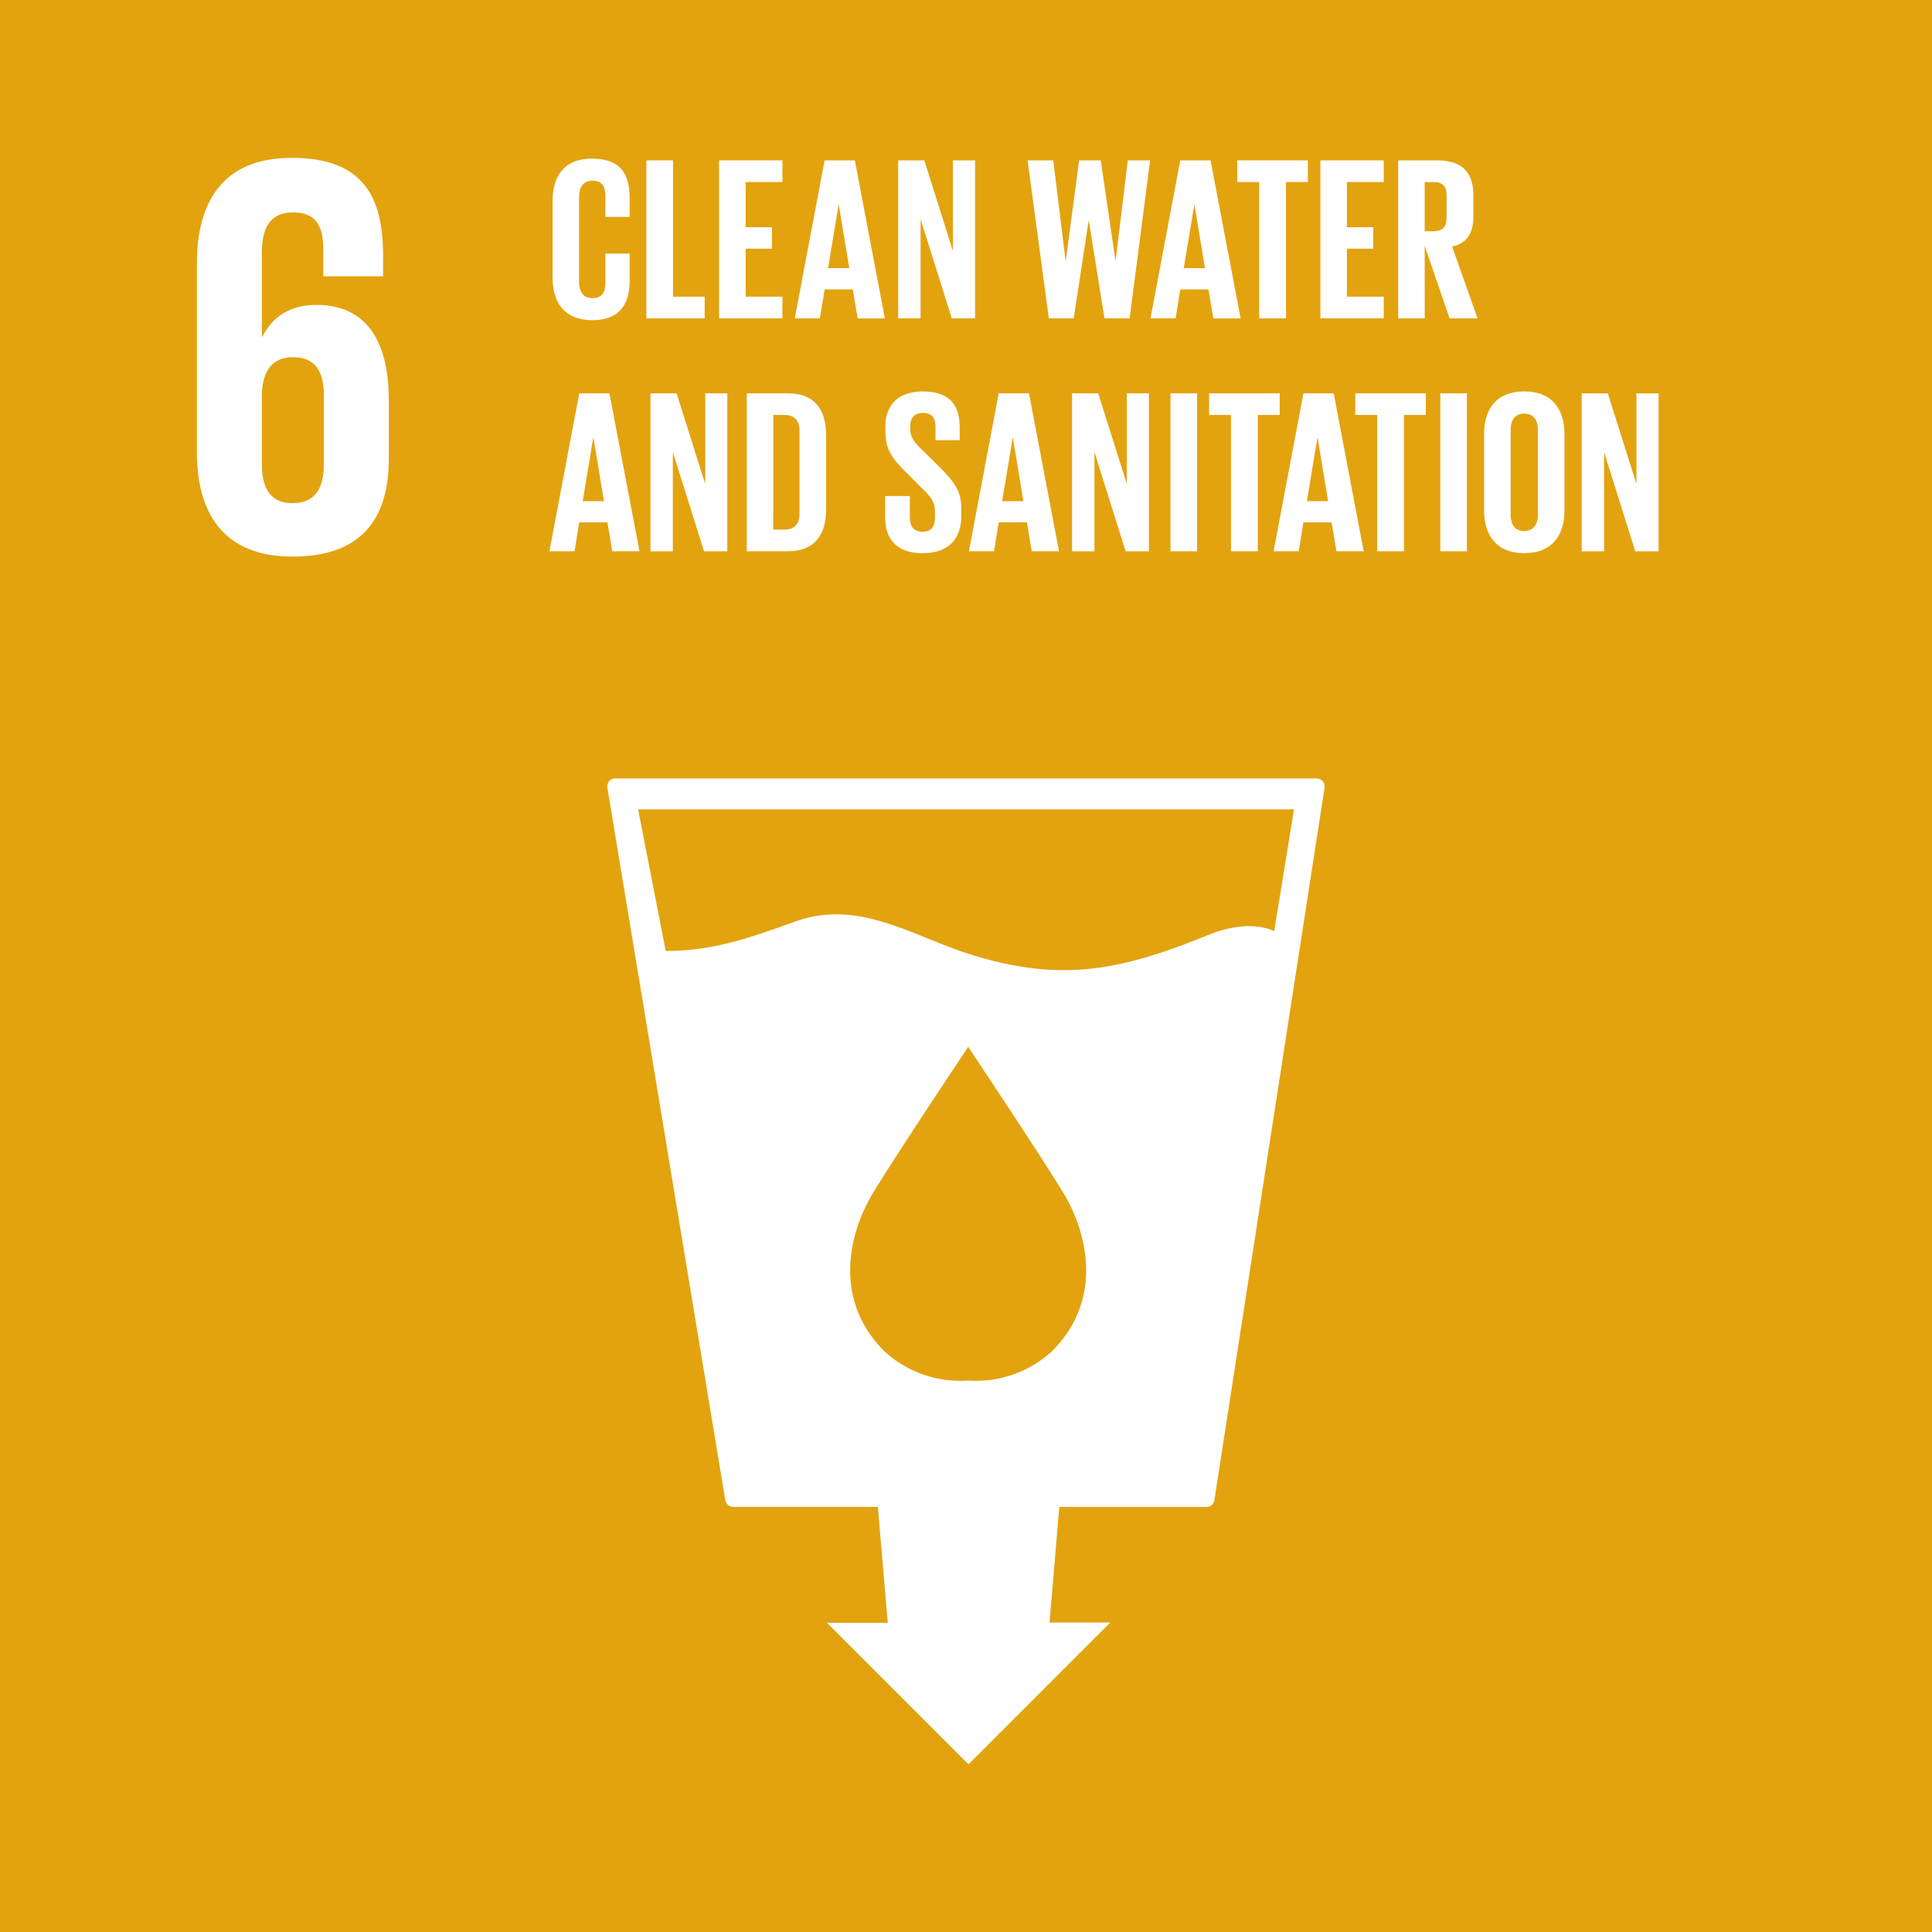 <svg id="Layer_1" data-name="Layer 1" xmlns="http://www.w3.org/2000/svg" viewBox="0 0 1000 1000">
  <defs>
    <style>
      .cls-1 {
        fill: #E3A30F;
      }

      .cls-2 {
        fill: #fff;
      }
    </style>
  </defs>
  <title>Artboard 1</title>
  <rect class="cls-1" width="1000" height="1000"/>
  <path class="cls-2" d="M151.31,288.09c36,0,49.95-19.64,49.95-50.87V207.48c0-33-13.08-49.66-37.48-49.66-14.27,0-22.89,6.56-27.95,16.37h-.29V130.77c0-12.21,3.87-20.82,16.06-20.82s15.76,7.14,15.76,19.63V143h30.93V132.25c0-29.74-9.82-50.55-47.29-50.55-35.68,0-49.07,22.89-49.07,54.41v98.14c0,31.23,13.68,53.84,49.38,53.84m-15.77-84.77c.59-11.29,5.35-18.43,16.06-18.43,11.59,0,16.05,7.14,16.05,20.23v35.09c0,12.78-4.74,20.22-16.34,20.22-11.32,0-15.77-7.73-15.77-20.22Z"/>
  <path class="cls-2" d="M306.49,165.73c14.59,0,19.4-8.67,19.4-20.38V131.24H313.35v15.08c0,4.82-1.67,8-6.63,8s-7-3.49-7-8.44v-43.9c0-4.94,2.07-8.44,7-8.44s6.63,2.89,6.63,8v10.73h12.54v-9.65c0-12.05-4.21-20.5-19.4-20.5C292,82,286,91.32,286,104.11v39.55c0,12.67,6,22.07,20.5,22.07"/>
  <polygon class="cls-2" points="364.73 153.56 348.34 153.56 348.34 83 334.57 83 334.57 164.78 364.73 164.78 364.73 153.56"/>
  <polygon class="cls-2" points="404.99 153.56 385.94 153.56 385.94 128.72 399.56 128.72 399.56 117.61 385.94 117.61 385.94 94.22 404.99 94.22 404.99 83 372.2 83 372.2 164.78 404.99 164.78 404.99 153.56"/>
  <path class="cls-2" d="M426.82,149.82H441.4l2.54,15H458L442.47,83H426.82l-15.44,81.77h13ZM434.05,106h.12l5.43,32.79h-11Z"/>
  <polygon class="cls-2" points="476.49 113.4 492.64 164.78 504.69 164.78 504.69 83 493.24 83 493.24 129.92 478.42 83 464.91 83 464.91 164.78 476.49 164.78 476.49 113.4"/>
  <polygon class="cls-2" points="555.76 164.77 563.48 114.24 563.59 114.24 571.67 164.77 584.7 164.77 595.3 83.01 583.74 83.01 577.46 134.86 577.34 134.86 569.75 83.01 558.54 83.01 551.67 134.86 551.55 134.86 545.15 83.01 531.88 83.01 542.87 164.77 555.76 164.77"/>
  <path class="cls-2" d="M610.91,149.82h14.6l2.52,15h14.11L626.58,83H610.91L595.5,164.77h13ZM618.16,106h.11l5.43,32.79h-11Z"/>
  <polygon class="cls-2" points="651.75 164.77 665.62 164.77 665.62 94.22 676.95 94.22 676.95 83 640.42 83 640.42 94.22 651.75 94.22 651.75 164.77"/>
  <polygon class="cls-2" points="716.22 153.56 697.17 153.56 697.17 128.72 710.79 128.72 710.79 117.61 697.17 117.61 697.17 94.22 716.22 94.22 716.22 83 683.43 83 683.43 164.78 716.22 164.78 716.22 153.56"/>
  <path class="cls-2" d="M737.41,127.25l12.89,37.53h14.48l-13.15-37.16c7.84-1.79,11-7,11-15.79V101.34c0-11.46-5.06-18.34-18.93-18.34h-20v81.78h13.74Zm0-33H742c4.68,0,6.74,2.17,6.74,6.62V112.9c0,4.35-2.06,6.77-6.74,6.77h-4.59Z"/>
  <path class="cls-2" d="M299.82,270.38h14.59l2.53,14.95H331l-15.57-81.76H299.82l-15.43,81.76h13Zm7.23-43.78h.14l5.41,32.81h-11Z"/>
  <polygon class="cls-2" points="336.69 203.57 336.69 285.35 348.26 285.35 348.26 233.97 364.41 285.35 376.45 285.35 376.45 203.57 365.02 203.57 365.02 250.49 350.19 203.57 336.69 203.57"/>
  <path class="cls-2" d="M386.52,285.34h21.2c14.7,0,19.89-9.41,19.89-21.95V225.52c0-12.65-5.19-21.94-19.89-21.94h-21.2Zm13.73-70.56H406c5.68,0,7.83,3.38,7.83,8.21v42.82c0,4.93-2.15,8.31-7.83,8.31h-5.78Z"/>
  <path class="cls-2" d="M458.15,256.76v11c0,10.72,5.44,18.58,19.41,18.58s20-8,20-19.19v-4c0-9-3.6-13.63-11.07-21.23l-8.81-8.68c-4-3.85-6.51-6.52-6.51-11.08v-1.71c0-4.58,2.65-6.74,6.51-6.74,4.34,0,6.51,2.29,6.51,7v7.13h12.54v-6.65c0-11.82-5.42-18.57-19.17-18.57-13.38,0-19.28,7.84-19.28,18v2.76c0,9.41,3.62,14.12,11.45,21.83l8.07,8.09c4.22,4,6.14,6.87,6.14,11.56V268c0,4.34-1.92,7.24-6.26,7.24-4.69,0-6.74-2.65-6.74-7.24V256.76Z"/>
  <path class="cls-2" d="M514.52,285.34l2.41-15h14.59l2.53,15h14.1l-15.56-81.76H516.93l-15.42,81.76Zm9.65-58.72h.12l5.42,32.79h-11Z"/>
  <polygon class="cls-2" points="583.24 250.49 568.41 203.58 554.9 203.58 554.9 285.35 566.49 285.35 566.49 233.97 582.63 285.35 594.68 285.35 594.68 203.58 583.24 203.58 583.24 250.49"/>
  <rect class="cls-2" x="605.85" y="203.57" width="13.75" height="81.77"/>
  <polygon class="cls-2" points="651.02 285.35 651.02 214.79 662.36 214.79 662.36 203.59 625.84 203.59 625.84 214.79 637.16 214.79 637.16 285.35 651.02 285.35"/>
  <path class="cls-2" d="M690.31,203.58H674.66l-15.44,81.76h13l2.43-14.95h14.57l2.53,14.95h14.1Zm-13.86,55.83,5.44-32.79H682l5.43,32.79Z"/>
  <polygon class="cls-2" points="738.01 203.58 701.49 203.58 701.49 214.79 712.83 214.79 712.83 285.35 726.7 285.35 726.7 214.79 738.01 214.79 738.01 203.58"/>
  <rect class="cls-2" x="745.52" y="203.57" width="13.74" height="81.77"/>
  <path class="cls-2" d="M788.91,286.32c14.59,0,20.84-9.41,20.84-22.08V224.68c0-12.79-6.25-22.07-20.84-22.07s-20.75,9.28-20.75,22.07v39.56c0,12.67,6.29,22.08,20.75,22.08m-7-63.81c0-4.94,2.16-8.44,7-8.44s7.11,3.5,7.11,8.44v43.9c0,4.94-2.17,8.44-7.11,8.44s-7-3.5-7-8.44Z"/>
  <polygon class="cls-2" points="858.47 285.35 858.47 203.59 847.02 203.59 847.02 250.49 832.19 203.59 818.68 203.59 818.68 285.35 830.26 285.35 830.26 233.96 846.41 285.35 858.47 285.35"/>
  <path class="cls-2" d="M684.65,404.36a4.38,4.38,0,0,0-3.28-1.43H318.57a4.09,4.09,0,0,0-4.17,4.86l61,368.63a4.26,4.26,0,0,0,4.18,3.55h74.81l5.12,60-31.48,0,73.25,73.24,73.42-73.41-31.47,0L548.29,780h76.13a4.18,4.18,0,0,0,4.16-3.62l57-368.56A4.36,4.36,0,0,0,684.65,404.36ZM544.43,699.47a58.2,58.2,0,0,1-43.29,15.1,58.23,58.23,0,0,1-43.34-15.1c-27.18-27.15-17.48-60.93-8-78.39,5.84-10.93,47.6-73.64,51.2-79v-.42l.16.2.14-.2v.42c3.5,5.34,45.33,68,51.17,79C561.92,638.54,571.59,672.32,544.43,699.47ZM659.52,481.92c-9.83-4.33-22.3-2.77-34.26,2.07-45,18.25-75.66,24.81-123,10-29.82-9.34-57.72-28.88-90.69-17-21.89,7.87-42.28,15.38-67,15.19l-14.29-73.26H669.79Z"/>
</svg>